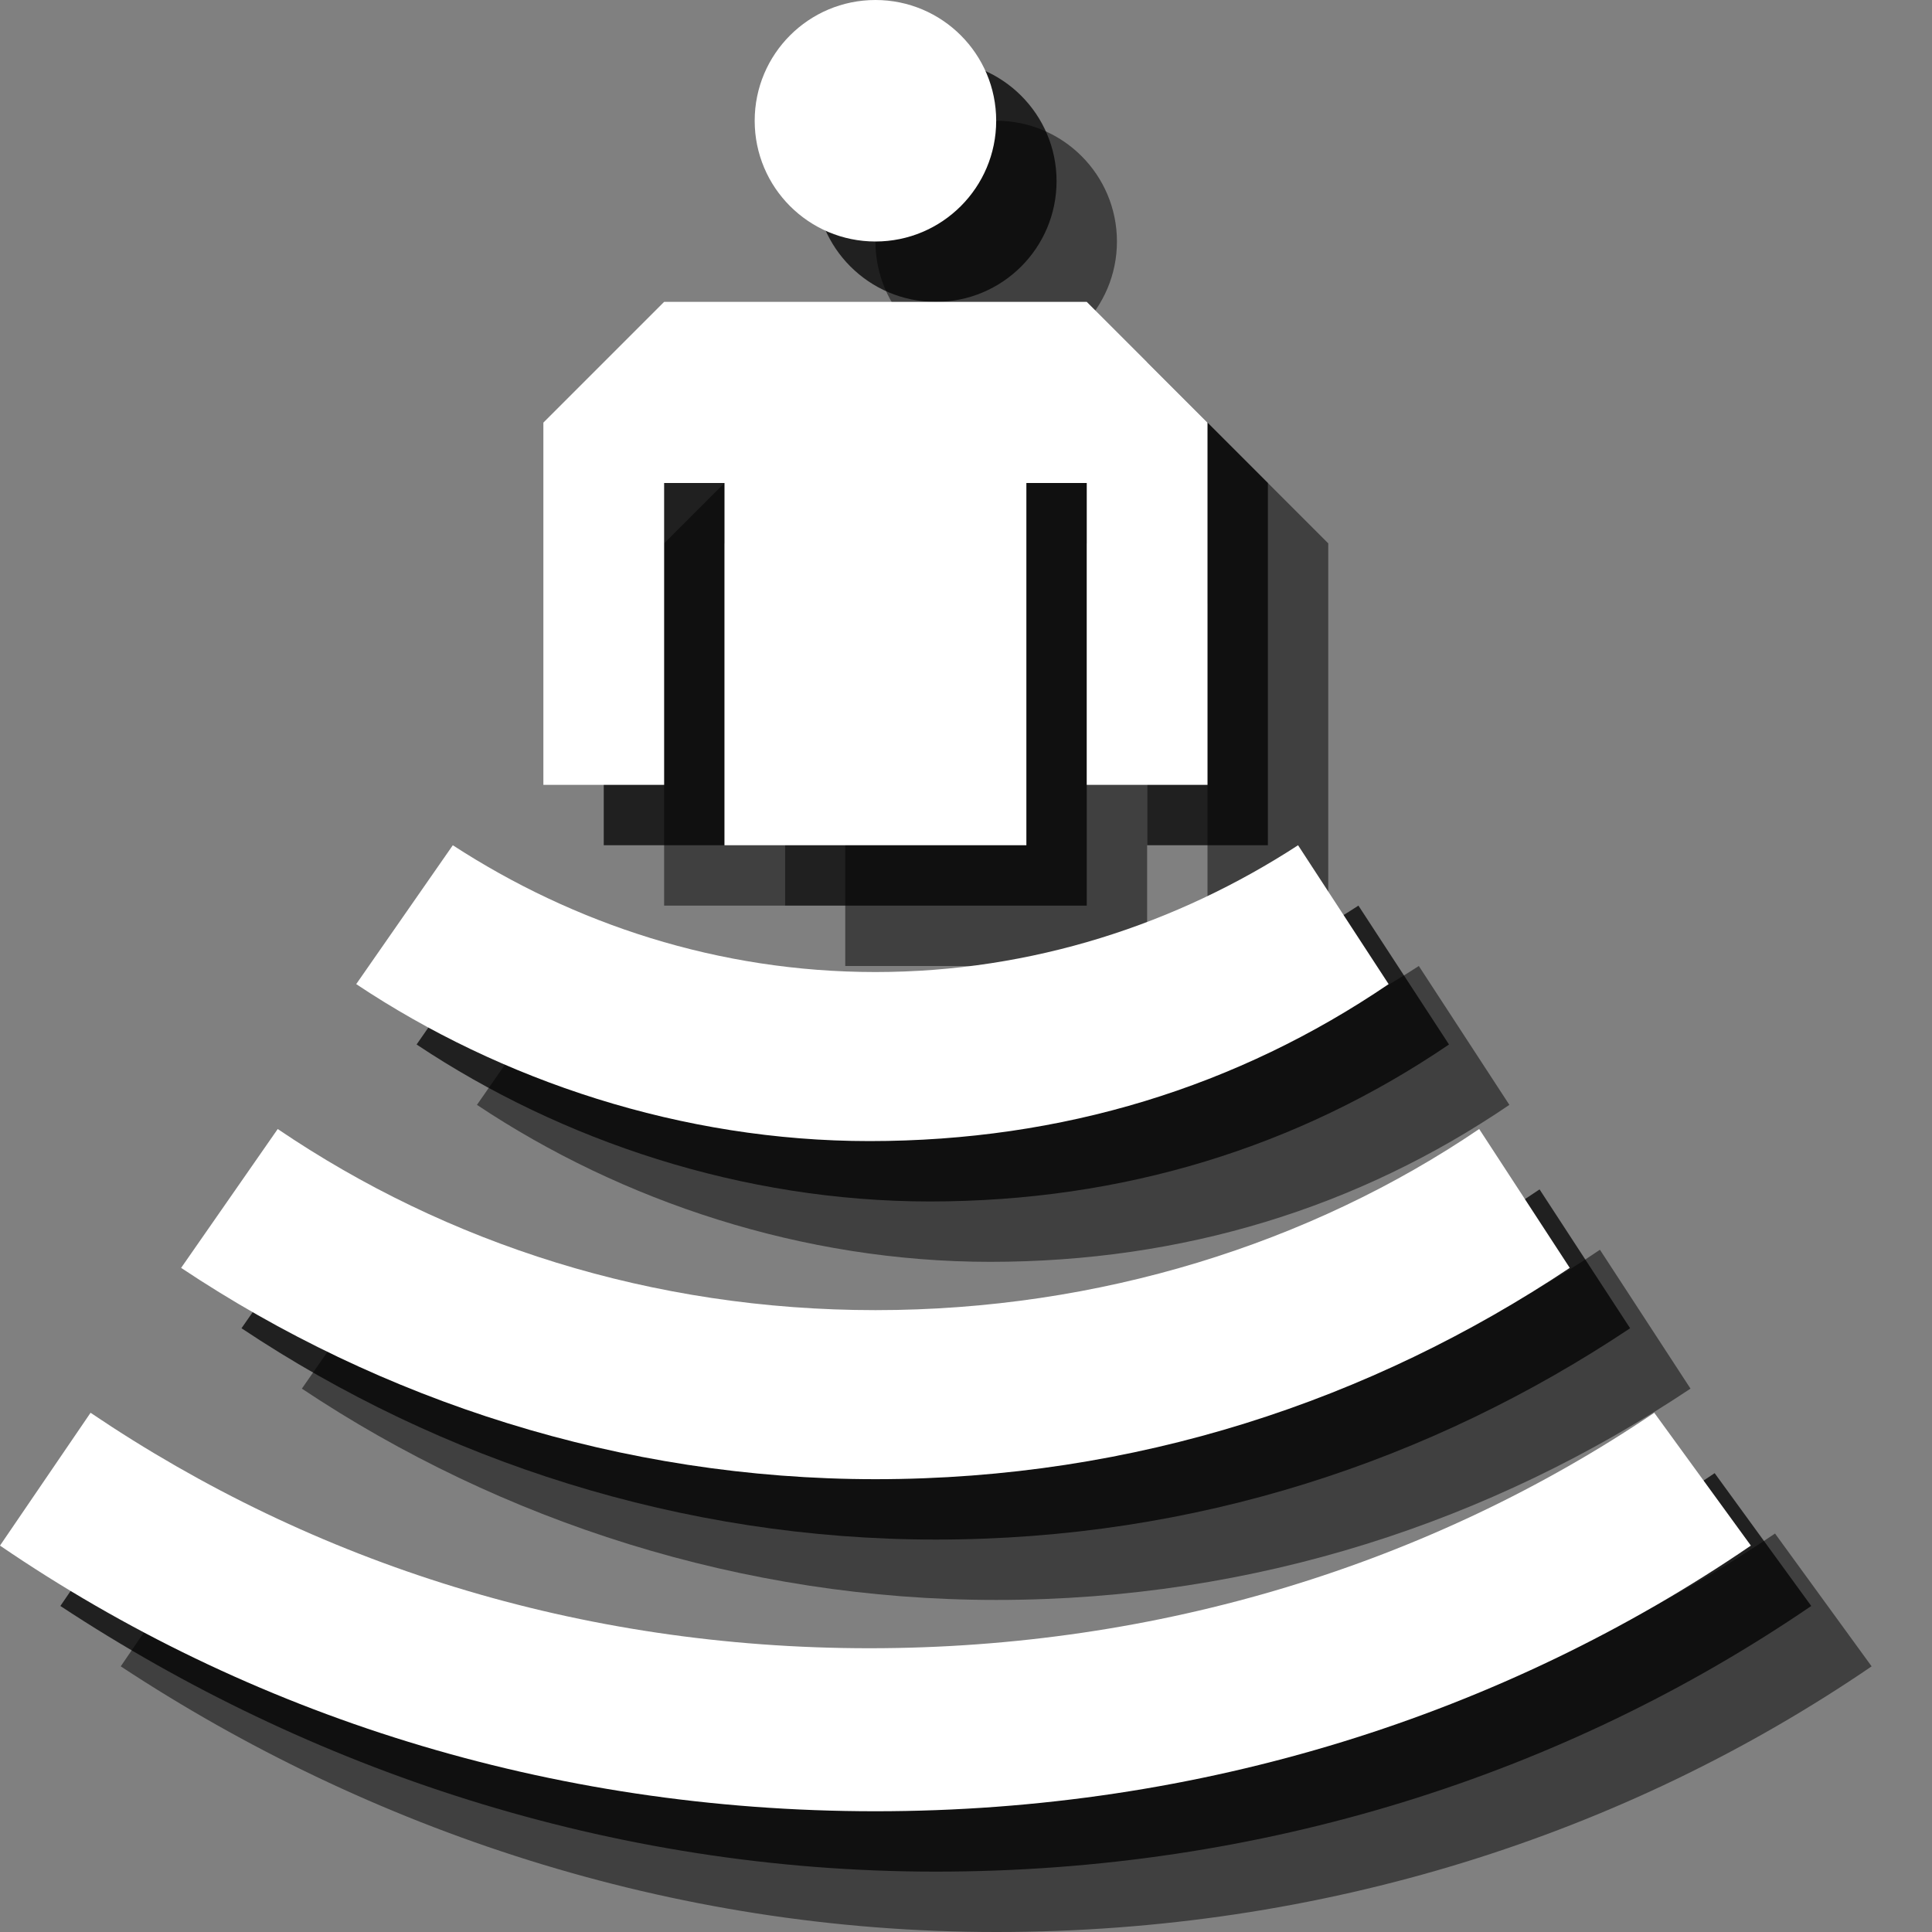 <?xml version="1.0" encoding="utf-8"?>
<!-- Generator: Adobe Illustrator 18.1.1, SVG Export Plug-In . SVG Version: 6.00 Build 0)  -->
<svg version="1.1" id="Icons" xmlns="http://www.w3.org/2000/svg" xmlns:xlink="http://www.w3.org/1999/xlink" x="0px" y="0px"
	 viewBox="0 0 32 32" enable-background="new 0 0 32 32" xml:space="preserve">
<rect x="0" y="0" width="32" height="32" fill="#808080" stroke="none"/>
<g opacity="0.5">
	<path d="M23.5,16c-2,1.3-4.4,2.1-7,2.1c-2.6,0-5-0.8-7-2.1l-1.6,2.3c2.4,1.6,5.4,2.6,8.5,2.6c3.2,0,6.1-0.9,8.6-2.6L23.5,16z"/>
	<path d="M26.5,20.7c-2.8,1.9-6.3,3-10,3c-3.7,0-7.1-1.1-9.9-3L5,23c3.3,2.2,7.3,3.5,11.5,3.5c4.3,0,8.2-1.3,11.5-3.5L26.5,20.7z"/>
	<path d="M29.4,25.4c-3.7,2.5-8.2,3.9-13,3.9c-4.8,0-9.2-1.4-12.9-3.9L2,27.6c4.1,2.7,9.1,4.4,14.5,4.4c5.4,0,10.4-1.6,14.5-4.4
		L29.4,25.4L29.4,25.4z"/>
	<polygon points="14,16 19,16 19,10 20,10 20,15 22,15 22,9 20,7 13,7 11,9 11,15 13,15 13,10 14,10 	"/>
	<circle cx="16.5" cy="4" r="2"/>
</g>
<g opacity="0.75">
	<path d="M22.5,15c-2,1.3-4.4,2.1-7,2.1c-2.6,0-5-0.8-7-2.1l-1.6,2.3c2.4,1.6,5.4,2.6,8.5,2.6c3.2,0,6.1-0.9,8.6-2.6L22.5,15z"/>
	<path d="M25.5,19.7c-2.8,1.9-6.3,3-10,3c-3.7,0-7.1-1.1-9.9-3L4,22c3.3,2.2,7.3,3.5,11.5,3.5c4.3,0,8.2-1.3,11.5-3.5L25.5,19.7z"/>
	<path d="M28.4,24.4c-3.7,2.5-8.2,3.9-13,3.9c-4.8,0-9.2-1.4-12.9-3.9L1,26.6c4.1,2.7,9.1,4.4,14.5,4.4c5.4,0,10.4-1.6,14.5-4.4
		L28.4,24.4L28.4,24.4z"/>
	<polygon points="13,15 18,15 18,9 19,9 19,14 21,14 21,8 19,6 12,6 10,8 10,14 12,14 12,9 13,9 	"/>
	<circle cx="15.5" cy="3" r="2"/>
</g>
<g>
	<path fill="#FFFFFF" d="M21.5,14c-2,1.3-4.4,2.1-7,2.1c-2.6,0-5-0.8-7-2.1l-1.6,2.3c2.4,1.6,5.4,2.6,8.5,2.6c3.2,0,6.1-0.9,8.6-2.6
		L21.5,14z"/>
	<path fill="#FFFFFF" d="M24.5,18.7c-2.8,1.9-6.3,3-10,3c-3.7,0-7.1-1.1-9.9-3L3,21c3.3,2.2,7.3,3.5,11.5,3.5
		c4.3,0,8.2-1.3,11.5-3.5L24.5,18.7z"/>
	<path fill="#FFFFFF" d="M27.4,23.4c-3.7,2.5-8.2,3.9-13,3.9c-4.8,0-9.2-1.4-12.9-3.9L0,25.6C4.1,28.4,9.1,30,14.5,30
		c5.4,0,10.4-1.6,14.5-4.4L27.4,23.4L27.4,23.4z"/>
	<polygon fill="#FFFFFF" points="12,14 17,14 17,8 18,8 18,13 20,13 20,7 18,5 11,5 9,7 9,13 11,13 11,8 12,8 	"/>
	<circle fill="#FFFFFF" cx="14.5" cy="2" r="2"/>
</g>
</svg>

